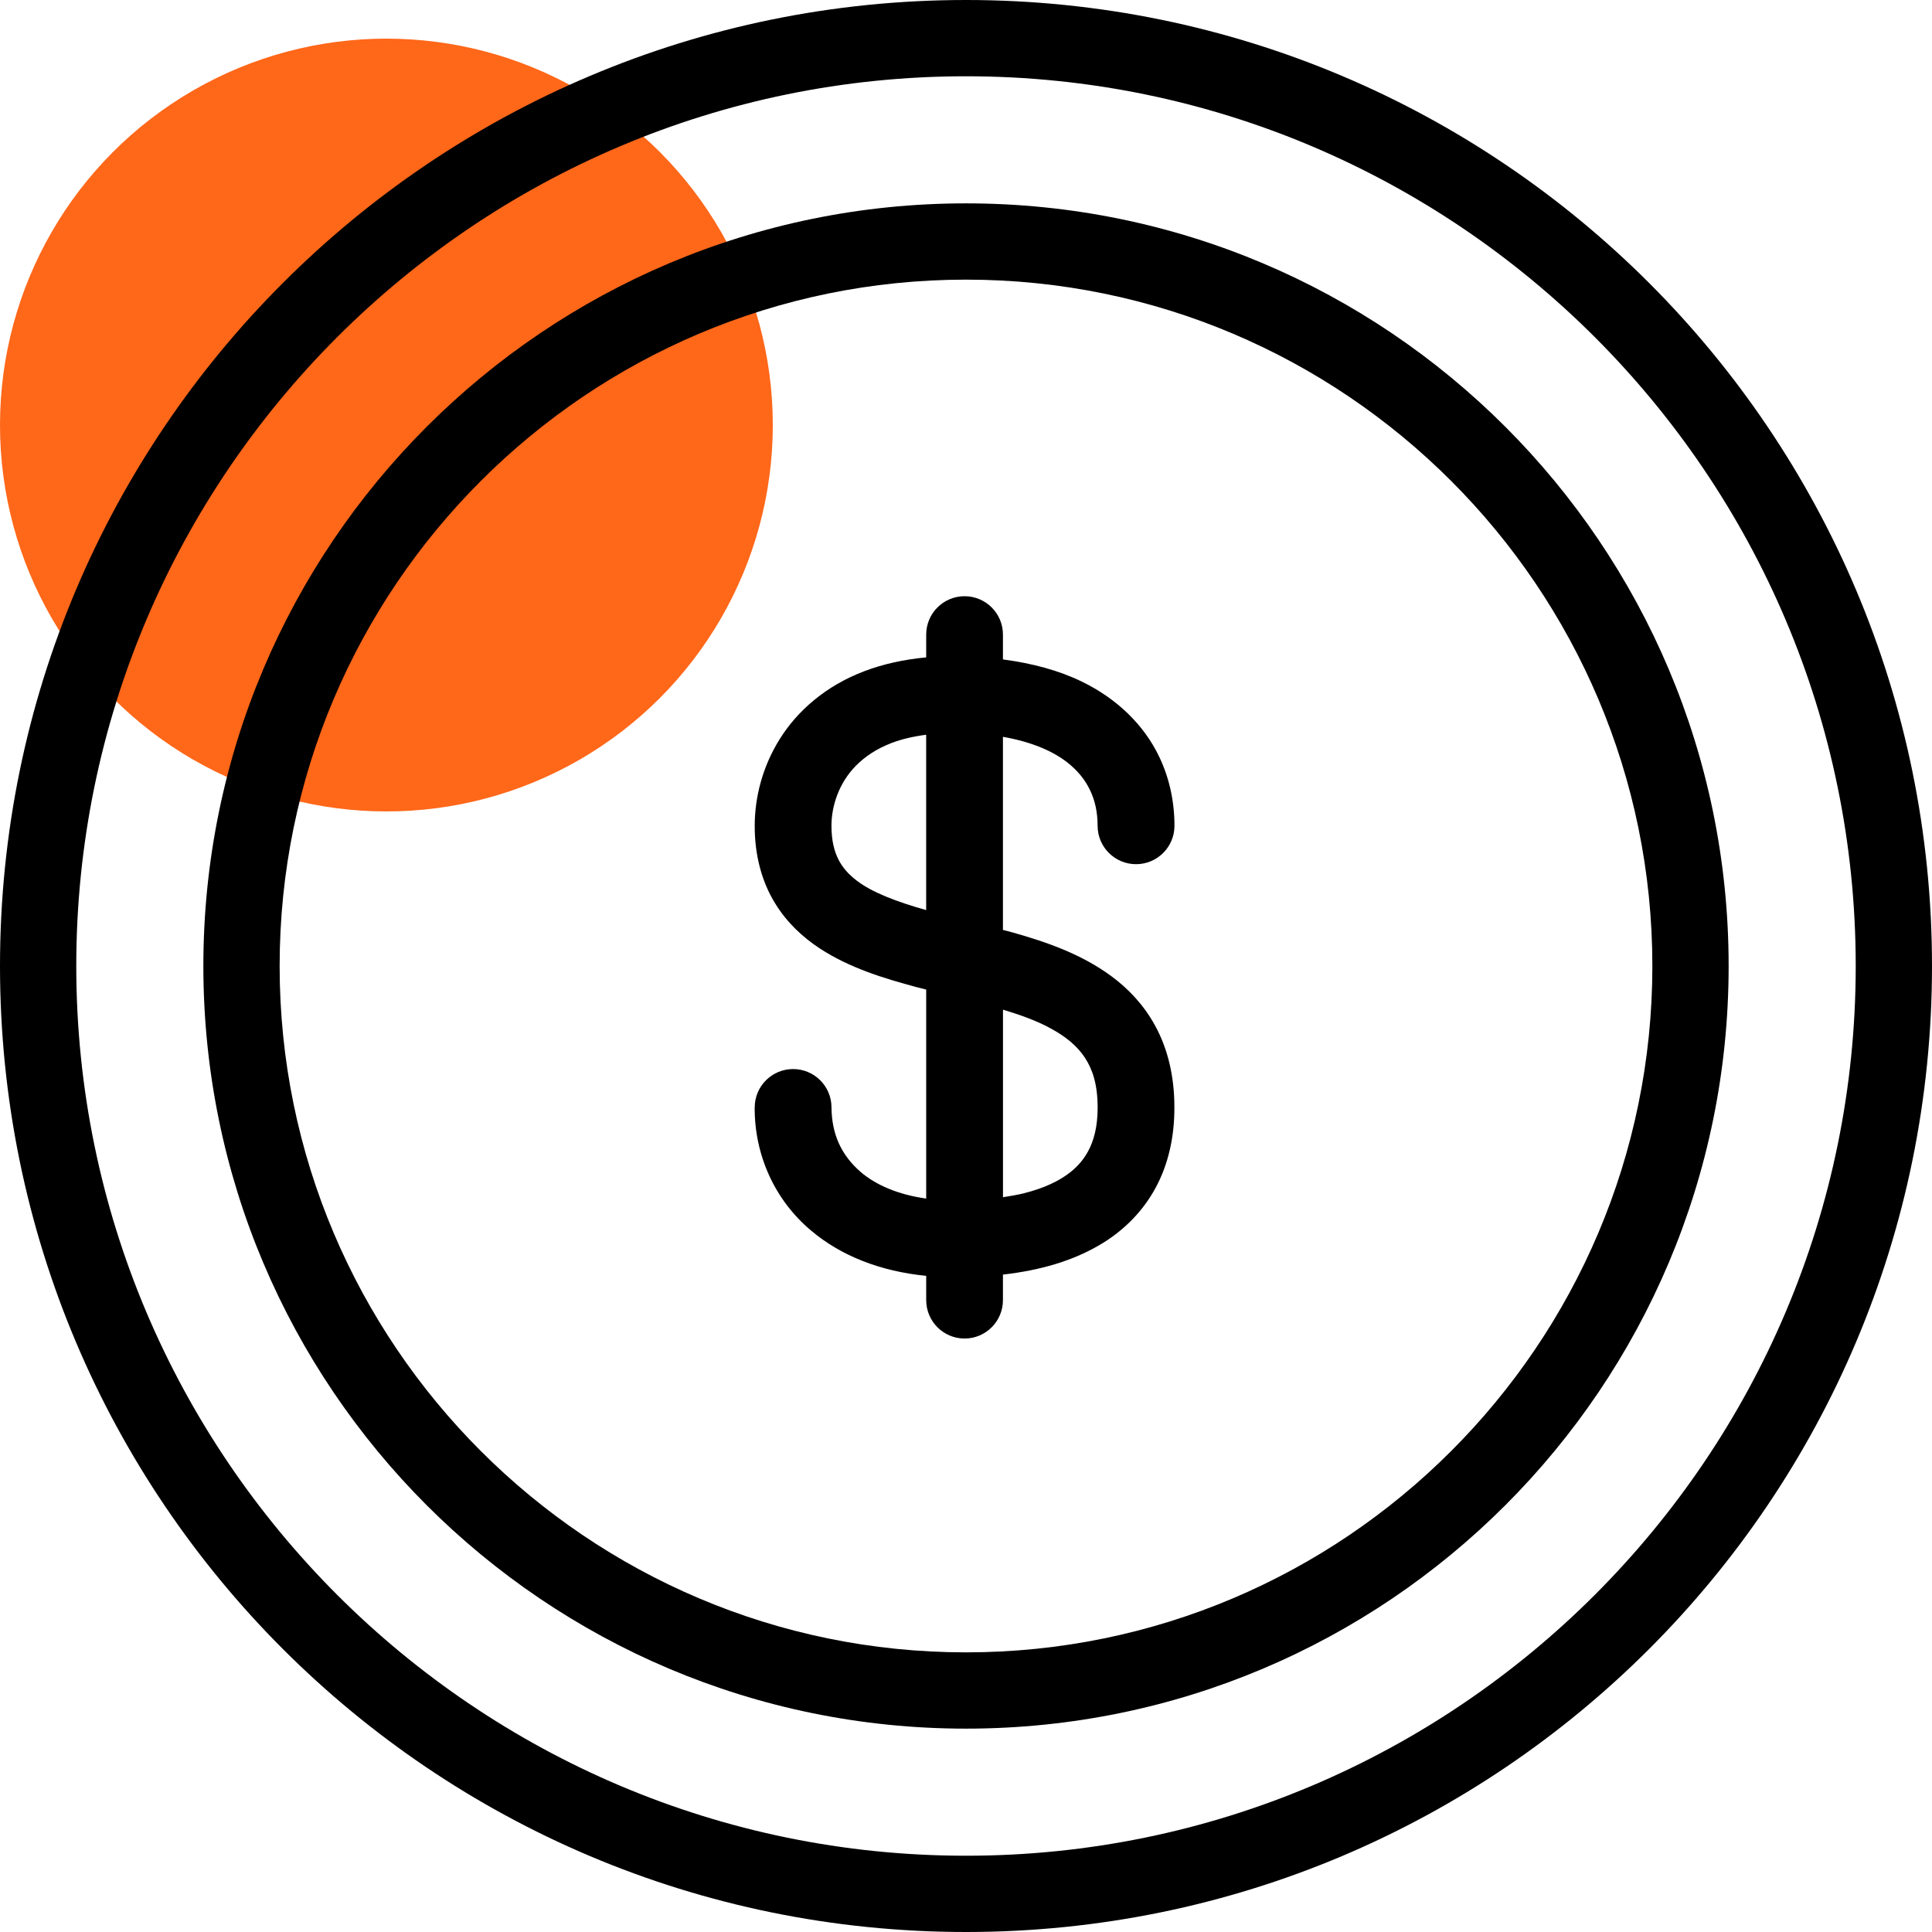 <svg xmlns="http://www.w3.org/2000/svg" xmlns:svg="http://www.w3.org/2000/svg" id="svg1136" width="50" height="50" fill="none" version="1.1" viewBox="0 0 50 50"><circle id="circle1128" cx="10" cy="11" r="10" fill="#FF6719"/><path id="path1130" fill="#fff" d="M25 0C11.191 0 0 11.194 0 25C0 38.806 11.191 50 25 50C38.809 50 50 38.806 50 25C50 11.194 38.809 0 25 0ZM25 48.026C12.303 48.026 1.974 37.697 1.974 25C1.974 12.303 12.303 1.974 25 1.974C37.697 1.974 48.026 12.303 48.026 25C48.026 37.697 37.697 48.026 25 48.026Z" style="fill:#000"/><path id="path1132" fill="#fff" d="M25 5.263C14.098 5.263 5.263 14.101 5.263 25C5.263 35.9 14.098 44.737 25 44.737C35.903 44.737 44.737 35.9 44.737 25C44.737 14.101 35.903 5.263 25 5.263ZM25 42.763C15.205 42.763 7.237 34.795 7.237 25C7.237 15.205 15.205 7.237 25 7.237C34.795 7.237 42.763 15.205 42.763 25C42.763 34.795 34.795 42.763 25 42.763Z" style="fill:#000"/><path id="path1134" fill="#fff" d="M28.756 25.259C27.978 24.688 27.087 24.381 26.211 24.133C26.125 24.109 26.041 24.089 25.956 24.066V19.069C26.699 19.199 27.25 19.441 27.616 19.727C27.893 19.943 28.082 20.182 28.21 20.449C28.338 20.716 28.406 21.018 28.406 21.371C28.406 21.92 28.852 22.365 29.401 22.365C29.95 22.365 30.395 21.92 30.395 21.371C30.395 20.752 30.267 20.144 30.003 19.591C29.608 18.759 28.904 18.08 28 17.641C27.405 17.351 26.717 17.166 25.956 17.066V16.423C25.956 15.874 25.511 15.43 24.963 15.43C24.415 15.43 23.97 15.874 23.97 16.423V17.013C23.383 17.068 22.849 17.188 22.375 17.368C21.374 17.746 20.635 18.396 20.18 19.126C19.723 19.857 19.533 20.649 19.532 21.371C19.53 22.128 19.713 22.818 20.061 23.38C20.362 23.873 20.773 24.254 21.213 24.544C21.991 25.051 22.865 25.318 23.729 25.549C23.81 25.57 23.89 25.59 23.97 25.61V31.019C23.225 30.915 22.661 30.66 22.277 30.333C21.779 29.902 21.526 29.365 21.519 28.661C21.519 28.112 21.074 27.667 20.526 27.667C19.976 27.667 19.532 28.112 19.532 28.661H19.531C19.525 29.9 20.055 31.064 20.993 31.849C21.77 32.506 22.794 32.903 23.97 33.019V33.647C23.97 34.196 24.415 34.641 24.963 34.641C25.511 34.641 25.956 34.196 25.956 33.647V32.986C26.9 32.879 27.787 32.637 28.557 32.16C29.105 31.818 29.584 31.341 29.907 30.74C30.233 30.139 30.395 29.432 30.393 28.661C30.395 27.857 30.221 27.135 29.889 26.534C29.6 26.007 29.199 25.584 28.756 25.259ZM23.969 23.553C23.212 23.34 22.567 23.094 22.18 22.796C21.954 22.625 21.806 22.453 21.698 22.243C21.593 22.032 21.519 21.767 21.518 21.372C21.518 20.874 21.701 20.274 22.149 19.819C22.375 19.59 22.67 19.383 23.08 19.226C23.329 19.131 23.627 19.06 23.969 19.015V23.553ZM28.159 29.796C28.046 30.004 27.902 30.174 27.71 30.329C27.424 30.56 27.019 30.751 26.505 30.88C26.334 30.922 26.149 30.955 25.957 30.984V26.13C26.412 26.267 26.825 26.417 27.161 26.599C27.583 26.823 27.878 27.071 28.076 27.371C28.272 27.672 28.405 28.049 28.407 28.662C28.407 29.164 28.308 29.52 28.159 29.796Z" style="fill:#000"/></svg>